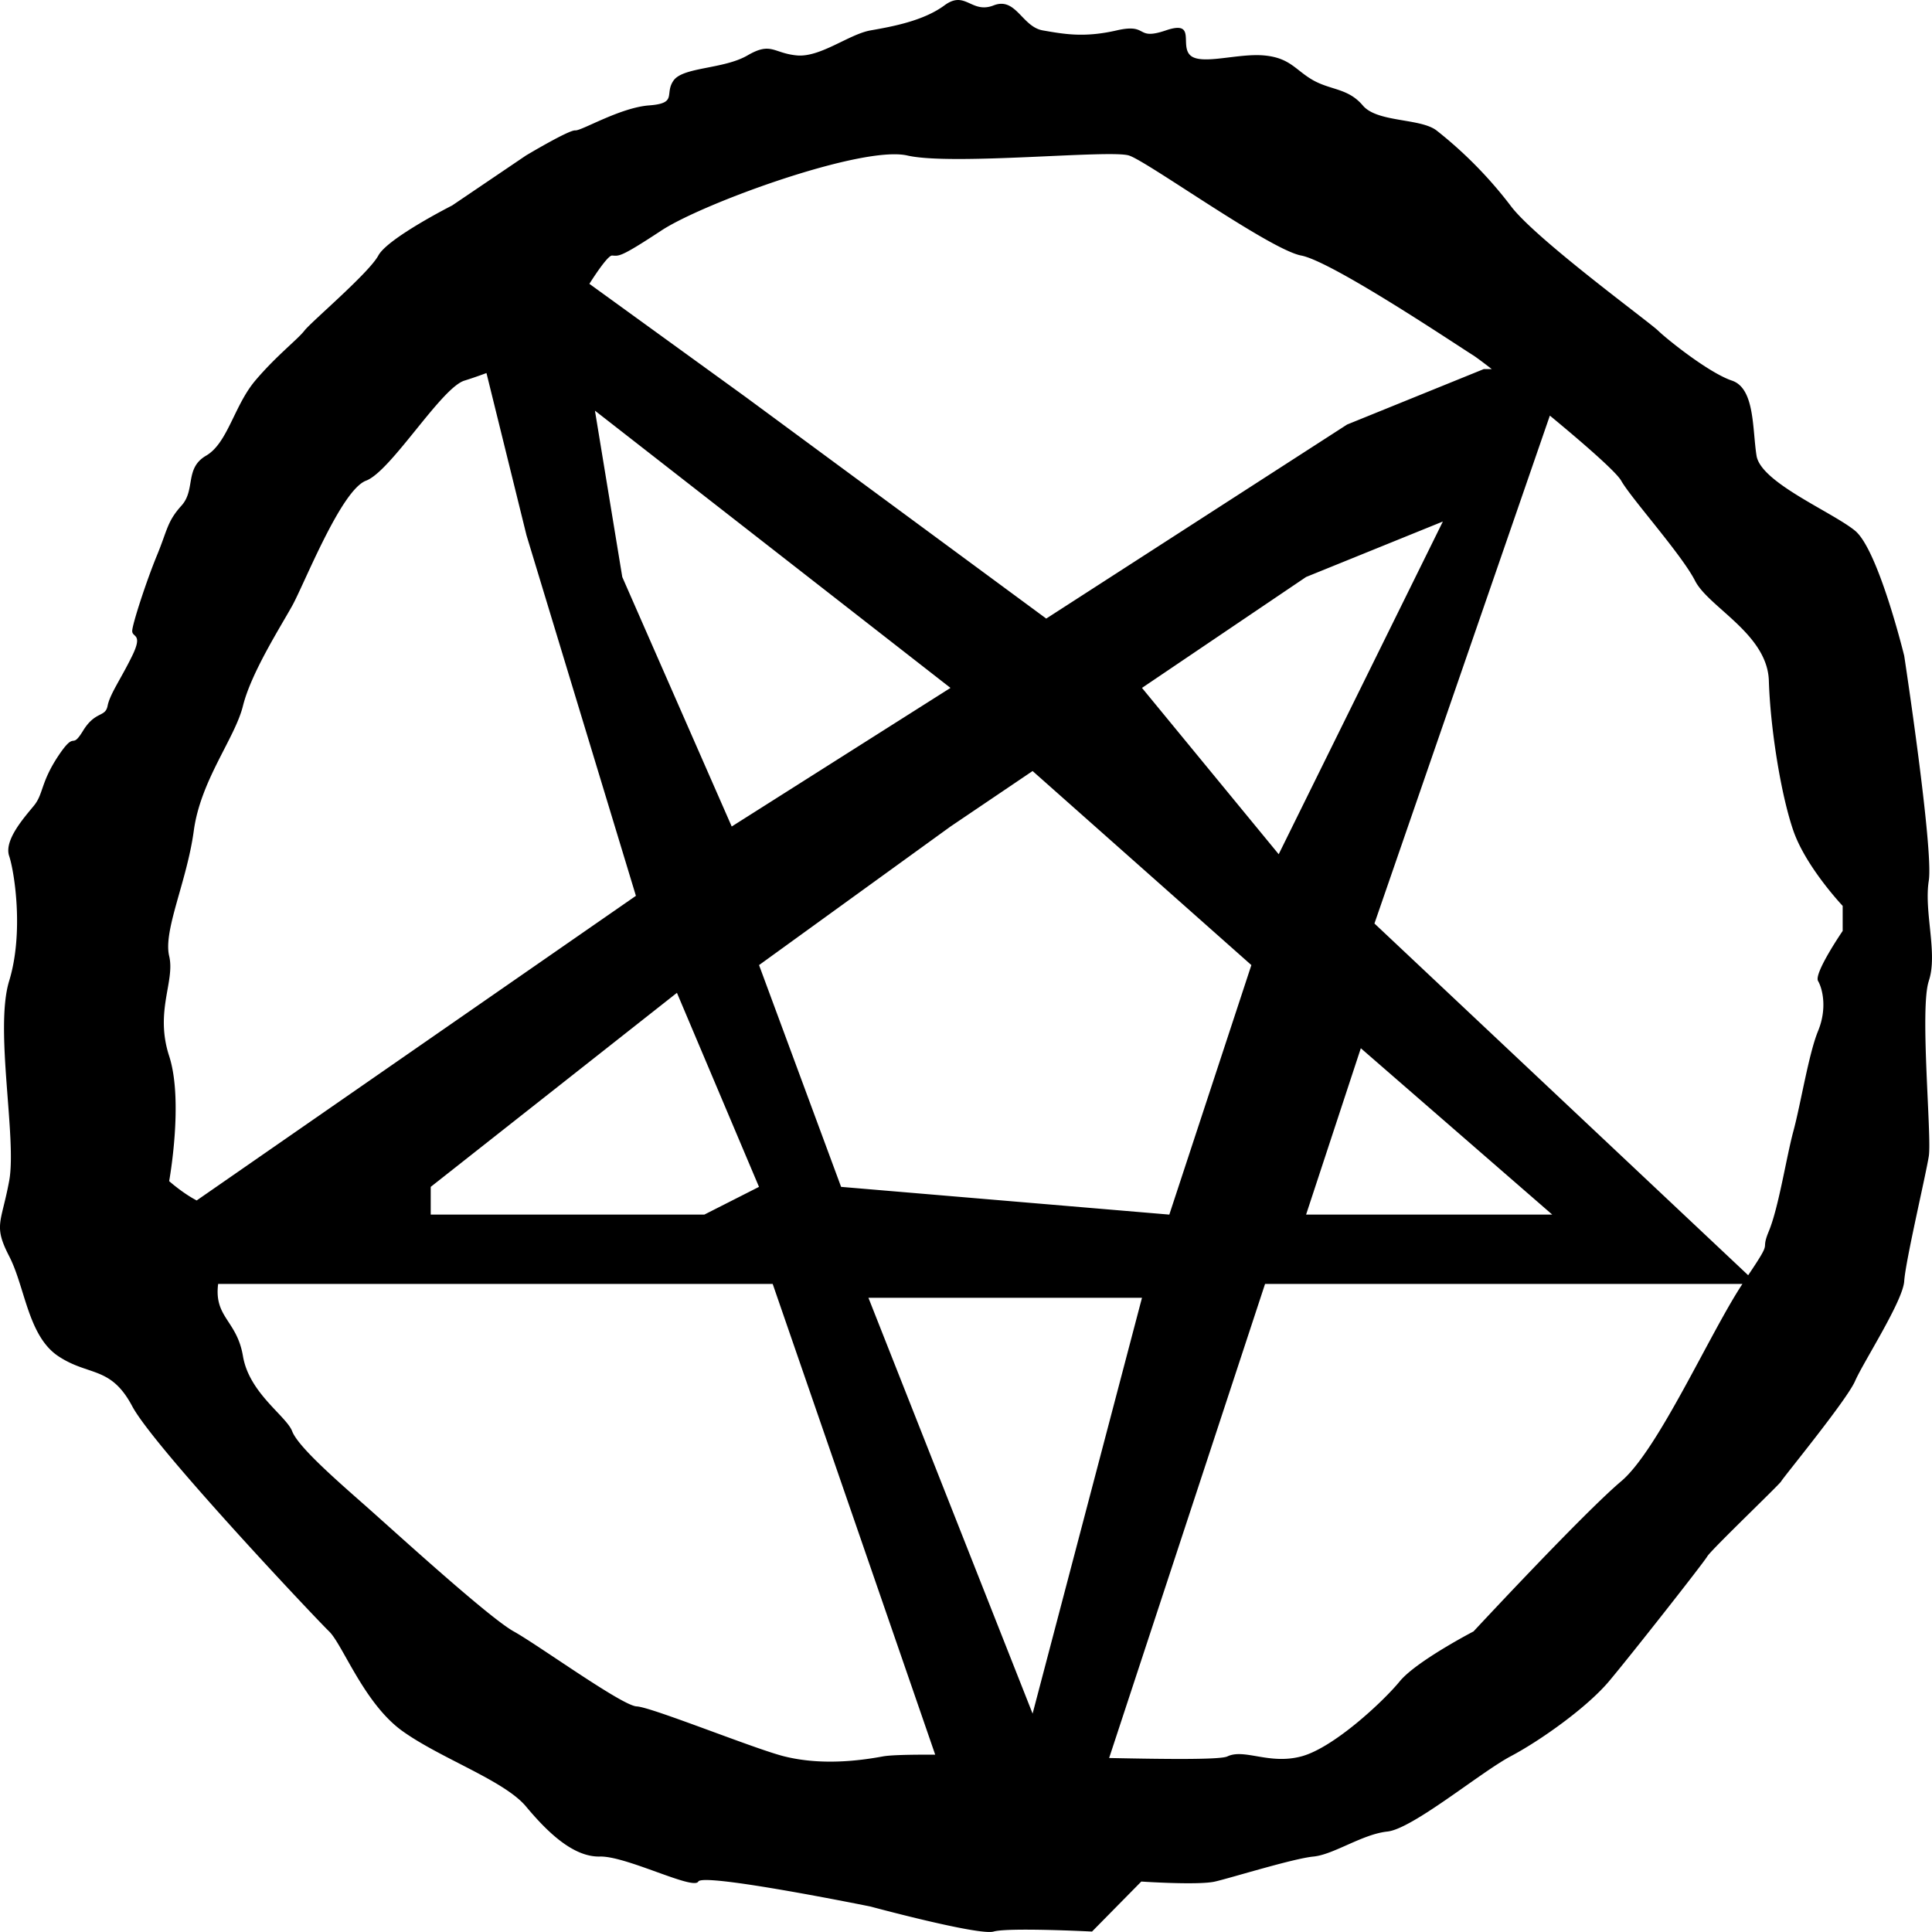 <svg width="34" height="34" viewBox="0 0 34 34" xmlns="http://www.w3.org/2000/svg"><path d="M32.428 16.383s-.511.747-.433.881c.078.134.164.482 0 .88s-.306 1.288-.434 1.761c-.127.472-.258 1.338-.432 1.761-.167.402.097.093-.364.776l-6.577-6.19 3.087-8.938c.59.487 1.167.99 1.255 1.145.177.313 1.06 1.293 1.3 1.761.238.468 1.274.937 1.299 1.761.025.824.21 2 .432 2.641.223.64.867 1.32.867 1.32v.441zm-3.898 9.685c-.662.558-2.598 2.642-2.598 2.642s-1.01.525-1.3.88c-.291.355-1.166 1.171-1.732 1.32-.567.15-1-.143-1.3 0-.12.058-1.014.05-2.081.028l2.744-8.343h8.401c-.572.865-1.484 2.925-2.134 3.473zM15.537 30.91c-.644.12-1.227.125-1.732 0-.506-.124-2.342-.87-2.6-.88-.256-.01-1.727-1.077-2.165-1.32-.438-.244-2.054-1.72-2.598-2.202-.545-.48-1.196-1.05-1.3-1.32-.103-.27-.756-.67-.866-1.321-.106-.633-.512-.68-.437-1.272h9.759l2.86 8.284c-.445-.001-.785.006-.92.031zM2.977 16.824c-.107-.449.312-1.31.433-2.202.12-.892.723-1.625.866-2.201.143-.576.65-1.372.866-1.76.216-.39.86-2.037 1.3-2.202.439-.165 1.323-1.636 1.732-1.761.094-.029.233-.076.387-.133l.705 2.857 1.925 6.343-7.73 5.361c-.25-.131-.484-.34-.484-.34s.257-1.41 0-2.201c-.257-.792.107-1.314 0-1.761zm10.38 4.063l-.962.488H7.58v-.488l4.333-3.415 1.444 3.415zm-.48-6.342l-1.926-4.391-.481-2.927 6.257 4.879-3.85 2.439zm7.22 8.294l-1.925 7.318-2.889-7.318h4.814zm-5.295-1.952l-1.444-3.903 3.37-2.439 1.444-.976 3.85 3.415-1.444 4.391-5.776-.488zm9.146-2.44l3.369 2.928h-4.332l.963-2.927zm-1.445-3.414l-2.406-2.927 2.888-1.952 2.407-.976-2.889 5.855zM10.773 4.497c.123.008.14.038.866-.44.726-.479 3.541-1.504 4.33-1.32.79.181 3.57-.108 3.9 0 .328.106 2.478 1.656 3.03 1.76.553.105 2.804 1.62 3.033 1.76.043.028.16.114.32.238h-.139l-2.406.976-5.295 3.415-5.295-3.903-2.745-1.988c.174-.273.342-.502.4-.498zm23.17 12.767c.163-.479-.086-1.21 0-1.762.088-.55-.432-3.961-.432-3.961s-.456-1.867-.866-2.202c-.411-.335-1.658-.847-1.733-1.32-.075-.474-.028-1.185-.433-1.321-.405-.136-1.144-.728-1.3-.88-.155-.152-2.178-1.629-2.598-2.202a7.39 7.39 0 0 0-1.3-1.32c-.287-.22-1.044-.138-1.298-.44-.256-.302-.553-.267-.867-.44-.314-.175-.405-.397-.866-.44-.46-.044-1.102.175-1.3 0-.197-.177.115-.628-.433-.441-.548.186-.292-.132-.866 0-.573.132-.93.064-1.3 0-.367-.065-.472-.595-.865-.44-.394.154-.495-.276-.866 0-.372.274-.92.373-1.3.44s-.885.48-1.299.44c-.414-.04-.447-.244-.866 0-.42.244-1.129.202-1.3.44-.17.238.08.402-.433.44-.512.039-1.19.451-1.3.44-.11-.01-.865.441-.865.441l-1.3.88s-1.132.573-1.299.881c-.167.309-1.176 1.162-1.299 1.32-.123.159-.493.44-.866.88-.373.441-.485 1.1-.866 1.322-.382.222-.18.6-.434.88-.254.282-.245.426-.433.88-.187.455-.428 1.197-.433 1.321-.005.125.196.038 0 .44-.196.403-.392.673-.433.88-.04.21-.215.085-.433.441-.219.357-.117-.033-.434.44-.315.475-.26.672-.432.88-.172.21-.526.605-.434.882.093.276.261 1.35 0 2.201-.26.85.14 2.78 0 3.521-.138.742-.28.777 0 1.321.282.544.33 1.405.866 1.761.537.356.921.166 1.3.88.379.715 3.224 3.73 3.465 3.963.24.233.619 1.279 1.299 1.76.68.483 1.785.865 2.166 1.321.381.457.834.892 1.3.881.464-.012 1.646.598 1.732.44.084-.159 3.031.44 3.031.44s1.907.515 2.166.44c.26-.075 1.732 0 1.732 0l.867-.88s1.004.068 1.298 0c.294-.068 1.378-.406 1.733-.44.356-.035.86-.394 1.3-.44.44-.046 1.636-1.04 2.165-1.322.53-.28 1.344-.86 1.733-1.32.387-.46 1.668-2.09 1.732-2.201.063-.11 1.28-1.274 1.3-1.32.019-.047 1.15-1.423 1.299-1.762.148-.339.842-1.407.866-1.76.023-.355.379-1.86.433-2.201.054-.343-.163-2.604 0-3.082z" fill="currentColor" fill-rule="evenodd"></path></svg>
